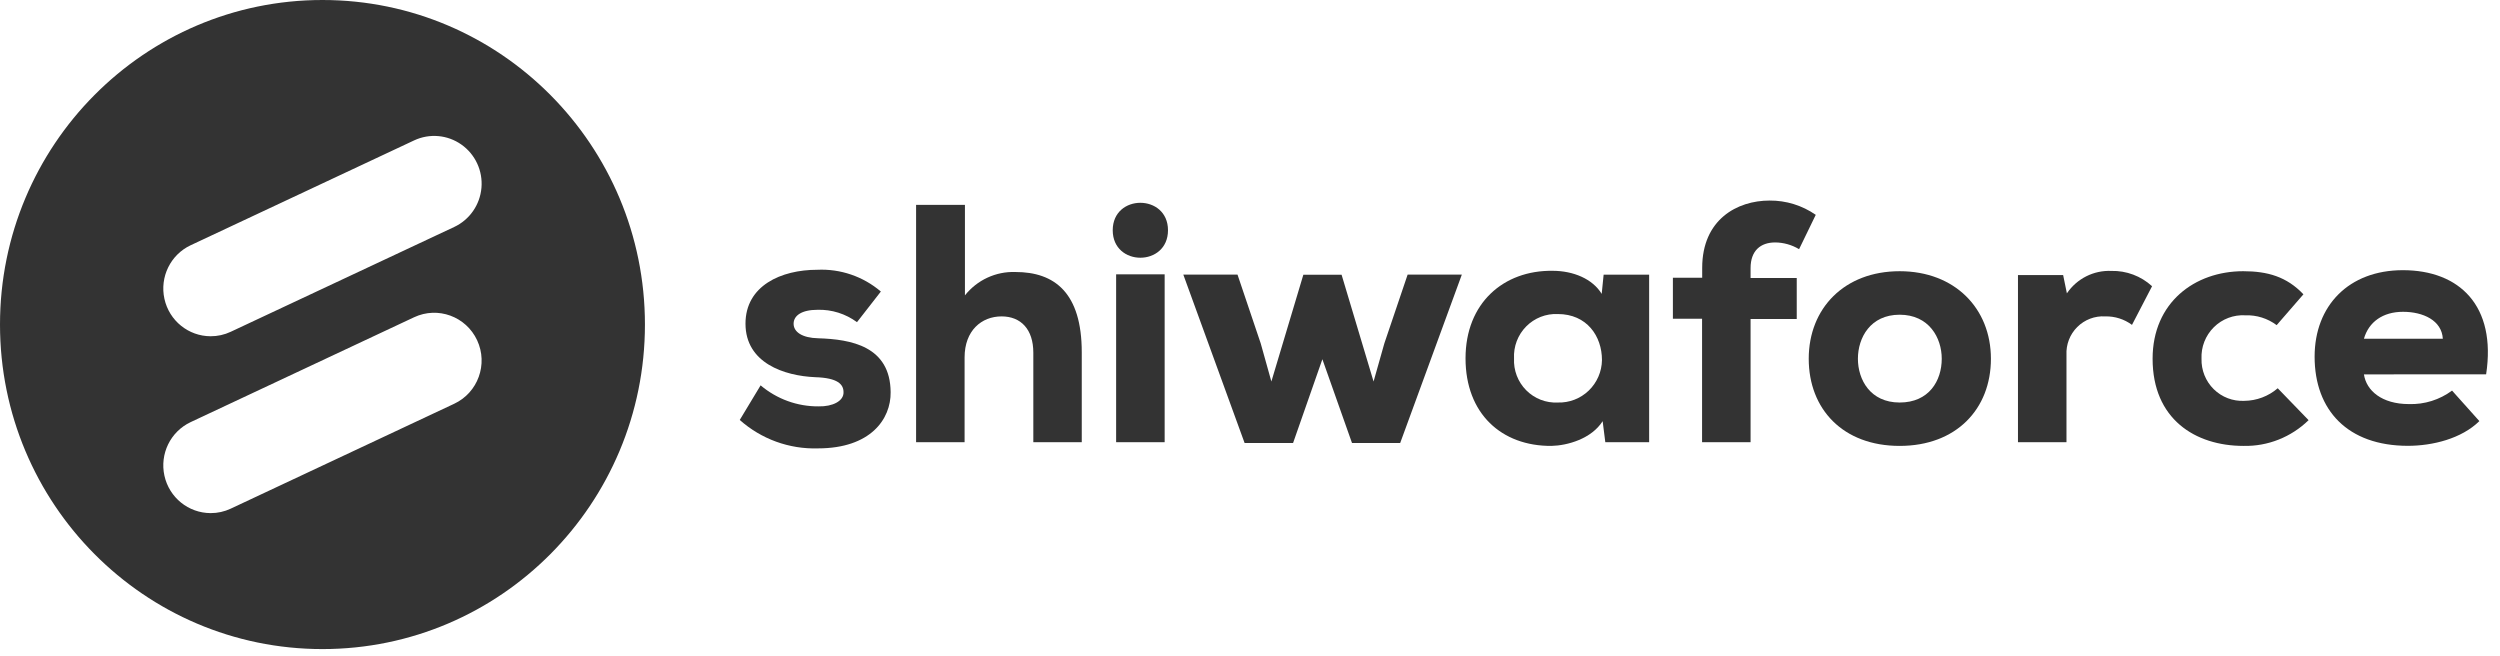 <svg xmlns="http://www.w3.org/2000/svg" width="122" height="32" viewBox="0 0 122 32" fill="none"><path d="M41.821 15.722C41.264 15.311 40.587 15.098 39.897 15.118C39.123 15.118 38.728 15.4 38.728 15.798C38.728 16.196 39.14 16.491 39.93 16.508C41.523 16.557 43.447 16.889 43.463 19.137C43.48 20.452 42.484 21.881 39.914 21.881C38.513 21.924 37.15 21.428 36.1 20.494L37.118 18.805C37.91 19.475 38.912 19.839 39.946 19.831C40.635 19.847 41.181 19.568 41.164 19.137C41.164 18.756 40.883 18.44 39.783 18.407C38.268 18.342 36.38 17.714 36.38 15.795C36.38 13.941 38.121 13.165 39.881 13.165C41.012 13.111 42.122 13.491 42.986 14.227L41.821 15.722Z" fill="#333333"></path><path d="M47.089 9.997V14.414C47.685 13.663 48.599 13.24 49.554 13.274C51.461 13.274 52.79 14.283 52.79 17.195V21.579H50.426V17.211C50.426 16.067 49.816 15.44 48.878 15.44C47.899 15.44 47.072 16.133 47.072 17.441V21.579H44.705V9.997H47.089Z" fill="#333333"></path><path d="M56.998 11.236C56.998 13.024 54.301 13.024 54.301 11.236C54.301 9.449 56.998 9.452 56.998 11.236ZM54.467 13.389V21.579H56.835V13.389H54.467Z" fill="#333333"></path><path d="M65.469 13.406L67.03 18.618L67.555 16.761L68.692 13.402H71.337L68.329 21.619H65.978L64.532 17.53L63.102 21.619H60.737L57.746 13.402H60.391L61.524 16.761L62.043 18.618L63.604 13.406H65.469Z" fill="#333333"></path><path d="M78.257 13.405H80.478V21.579H78.339L78.209 20.553C77.666 21.411 76.497 21.743 75.71 21.76C73.278 21.776 71.518 20.189 71.518 17.487C71.518 14.786 73.376 13.185 75.763 13.215C76.781 13.215 77.722 13.612 78.163 14.342L78.257 13.405ZM73.885 17.491C73.856 18.069 74.071 18.634 74.478 19.044C74.885 19.454 75.445 19.672 76.021 19.643C76.581 19.661 77.124 19.451 77.529 19.062C77.934 18.673 78.167 18.136 78.176 17.573C78.176 16.399 77.435 15.325 76.021 15.325C75.444 15.299 74.883 15.519 74.476 15.932C74.07 16.344 73.855 16.91 73.885 17.491Z" fill="#333333"></path><path d="M83.061 21.579V15.555H81.637V13.553H83.067V13.073C83.067 10.707 84.778 9.787 86.355 9.787C87.16 9.781 87.946 10.024 88.609 10.484L87.795 12.16C87.443 11.948 87.04 11.835 86.63 11.831C85.921 11.831 85.428 12.226 85.428 13.087V13.566H87.681V15.568H85.428V21.579H83.061Z" fill="#333333"></path><path d="M88.266 17.507C88.266 15.042 90.009 13.235 92.703 13.235C95.397 13.235 97.157 15.055 97.157 17.507C97.157 19.959 95.466 21.76 92.703 21.76C89.941 21.76 88.266 19.972 88.266 17.507ZM94.757 17.507C94.757 16.482 94.134 15.358 92.703 15.358C91.273 15.358 90.666 16.482 90.666 17.507C90.666 18.532 91.273 19.643 92.703 19.643C94.134 19.643 94.757 18.582 94.757 17.507Z" fill="#333333"></path><path d="M100.681 13.422L100.864 14.316C101.349 13.598 102.17 13.184 103.032 13.221C103.766 13.203 104.478 13.47 105.021 13.967L104.041 15.854C103.663 15.574 103.204 15.429 102.735 15.44C102.227 15.409 101.731 15.598 101.37 15.958C101.009 16.318 100.818 16.815 100.844 17.326V21.579H98.477V13.422H100.681Z" fill="#333333"></path><path d="M112.659 20.504C111.81 21.333 110.667 21.786 109.485 21.76C107.12 21.76 105.047 20.445 105.047 17.507C105.047 14.763 107.104 13.235 109.468 13.235C110.654 13.235 111.591 13.501 112.407 14.362L111.101 15.867C110.66 15.537 110.122 15.368 109.573 15.387C109.002 15.353 108.443 15.564 108.035 15.969C107.627 16.373 107.409 16.932 107.434 17.507C107.419 18.064 107.635 18.603 108.031 18.993C108.427 19.383 108.967 19.589 109.521 19.561C110.12 19.556 110.698 19.339 111.153 18.947L112.659 20.504Z" fill="#333333"></path><path d="M115.36 18.27C115.477 19.061 116.232 19.719 117.557 19.719C118.312 19.743 119.052 19.511 119.66 19.061L120.993 20.55C120.121 21.408 118.707 21.756 117.508 21.756C114.57 21.756 112.953 20.021 112.953 17.405C112.953 14.924 114.615 13.185 117.26 13.185C120.023 13.185 121.832 14.924 121.323 18.266L115.36 18.27ZM119.21 16.531C119.158 15.637 118.253 15.216 117.267 15.216C116.281 15.216 115.592 15.713 115.36 16.531H119.21Z" fill="#333333"></path><path fill-rule="evenodd" clip-rule="evenodd" d="M15.736 31.675C24.427 31.675 31.473 24.584 31.473 15.838C31.473 7.091 24.427 0 15.736 0C7.045 0 0 7.091 0 15.838C0 24.584 7.045 31.675 15.736 31.675ZM10.281 16.409C9.197 16.408 8.259 15.65 8.024 14.584C7.789 13.519 8.32 12.432 9.302 11.969L20.208 6.852C20.958 6.5 21.837 6.577 22.515 7.054C23.193 7.531 23.567 8.336 23.495 9.166C23.423 9.995 22.917 10.723 22.168 11.075L11.258 16.192C10.952 16.336 10.619 16.41 10.281 16.409ZM8.024 23.215C8.259 24.28 9.197 25.038 10.281 25.04C10.619 25.041 10.952 24.967 11.258 24.823L22.168 19.702C23.326 19.158 23.826 17.772 23.285 16.607C22.743 15.441 21.366 14.938 20.208 15.482L9.302 20.6C8.32 21.063 7.789 22.149 8.024 23.215Z" fill="#333333"></path></svg>